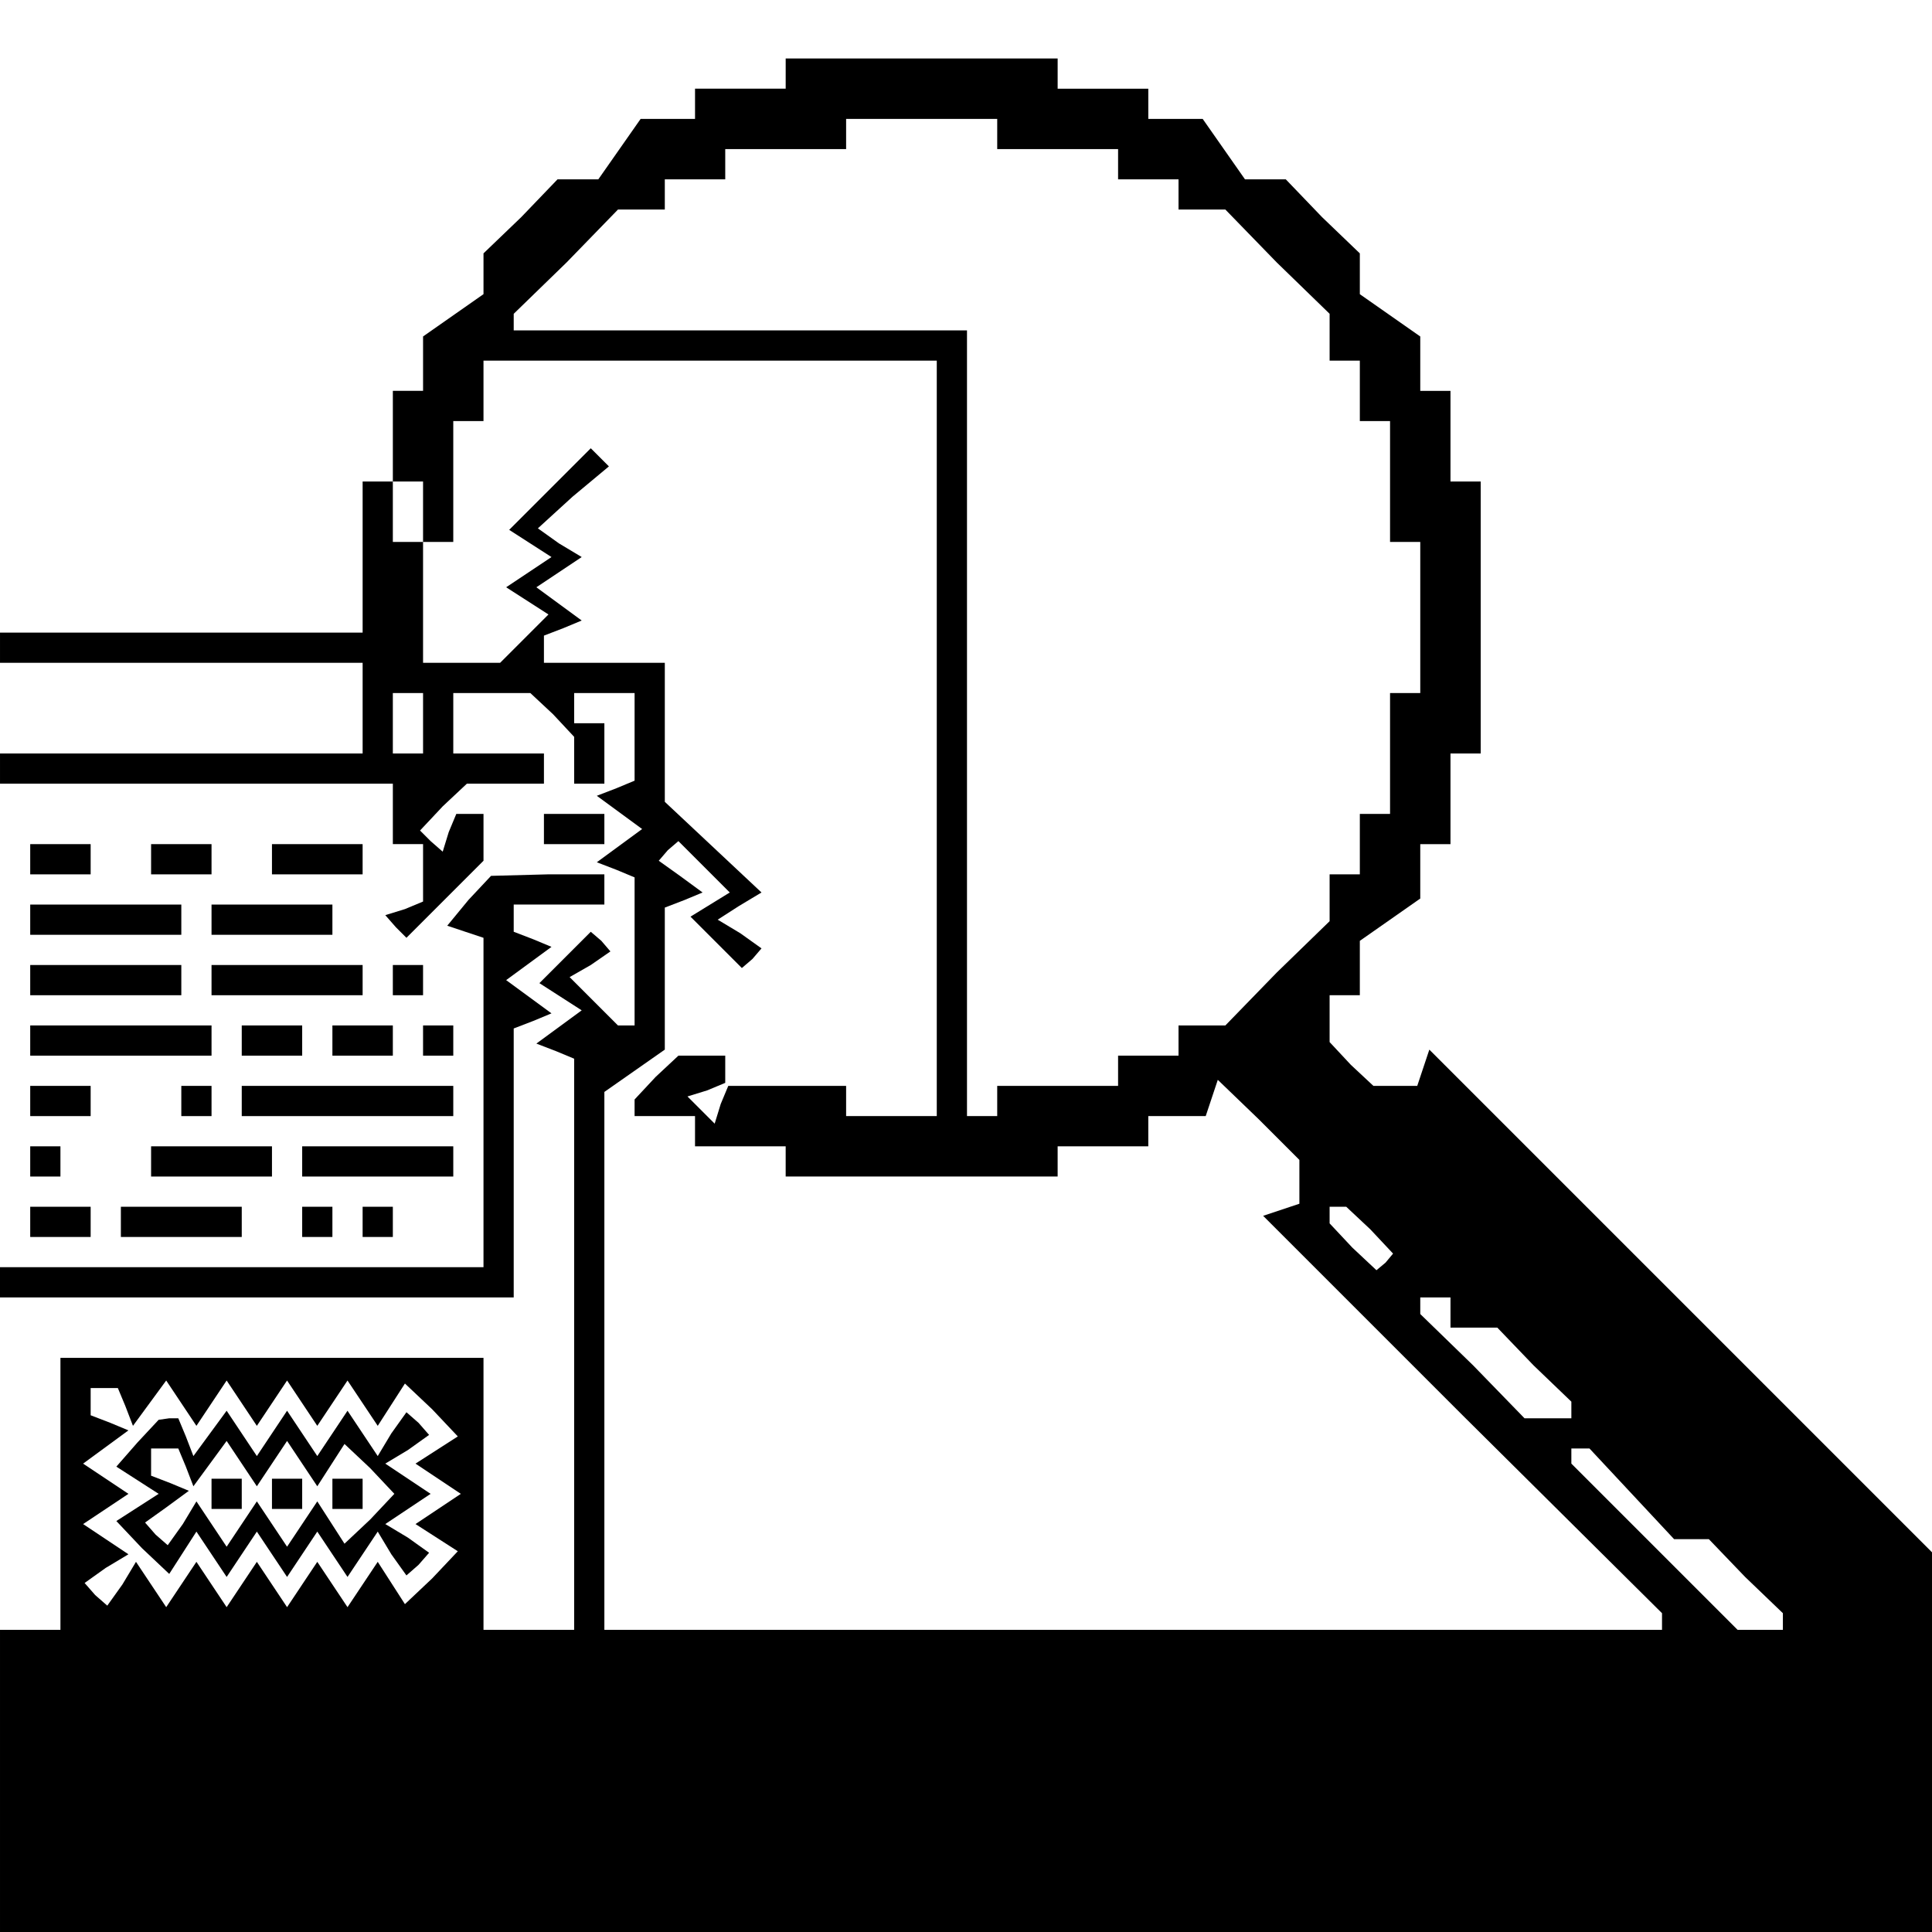 <?xml version="1.0" standalone="no"?>
<!DOCTYPE svg PUBLIC "-//W3C//DTD SVG 20010904//EN"
 "http://www.w3.org/TR/2001/REC-SVG-20010904/DTD/svg10.dtd">
<svg version="1.0" xmlns="http://www.w3.org/2000/svg"
 width="468pt" height="468pt" viewBox="0 0 468 468"
 preserveAspectRatio="xMidYMid meet">
<g transform="translate(0,468) scale(0.366,-0.366)"
fill="#000000" stroke="none">
<path d="M520 1230 l0 -10 -30 0 -30 0 0 -10 0 -10 -18 0 -18 0 -14 -20 -14
-20 -14 0 -13 0 -24 -25 -25 -24 0 -13 0 -14 -20 -14 -20 -14 0 -18 0 -18 -10
0 -10 0 0 -30 0 -30 -10 0 -10 0 0 -50 0 -50 -120 0 -120 0 0 -10 0 -10 120 0
120 0 0 -30 0 -30 -120 0 -120 0 0 -10 0 -10 130 0 130 0 0 -20 0 -20 10 0 10
0 0 -19 0 -19 -12 -5 -13 -4 7 -8 7 -7 25 25 26 26 0 16 0 15 -9 0 -9 0 -5
-12 -4 -13 -8 7 -7 7 15 16 16 15 25 0 26 0 0 10 0 10 -30 0 -30 0 0 20 0 20
26 0 25 0 15 -14 14 -15 0 -15 0 -16 10 0 10 0 0 20 0 20 -10 0 -10 0 0 10 0
10 20 0 20 0 0 -29 0 -29 -12 -5 -13 -5 15 -11 15 -11 -15 -11 -15 -11 13 -5
12 -5 0 -49 0 -49 -6 0 -5 0 -16 16 -16 16 14 8 13 9 -6 7 -7 6 -17 -17 -17
-17 14 -9 14 -9 -15 -11 -15 -11 13 -5 12 -5 0 -189 0 -189 -30 0 -30 0 0 90
0 90 -140 0 -140 0 0 -90 0 -90 -20 0 -20 0 0 -100 0 -100 640 0 640 0 0 125
0 125 -167 167 -167 167 -4 -12 -4 -12 -15 0 -14 0 -15 14 -14 15 0 15 0 16
10 0 10 0 0 18 0 18 20 14 20 14 0 18 0 18 10 0 10 0 0 30 0 30 10 0 10 0 0
90 0 90 -10 0 -10 0 0 30 0 30 -10 0 -10 0 0 18 0 18 -20 14 -20 14 0 14 0 13
-25 24 -24 25 -13 0 -14 0 -14 20 -14 20 -18 0 -18 0 0 10 0 10 -30 0 -30 0 0
10 0 10 -90 0 -90 0 0 -10z m140 -40 l0 -10 40 0 40 0 0 -10 0 -10 20 0 20 0
0 -10 0 -10 15 0 16 0 34 -35 35 -34 0 -16 0 -15 10 0 10 0 0 -20 0 -20 10 0
10 0 0 -40 0 -40 10 0 10 0 0 -50 0 -50 -10 0 -10 0 0 -40 0 -40 -10 0 -10 0
0 -20 0 -20 -10 0 -10 0 0 -15 0 -16 -35 -34 -34 -35 -16 0 -15 0 0 -10 0 -10
-20 0 -20 0 0 -10 0 -10 -40 0 -40 0 0 -10 0 -10 -10 0 -10 0 0 260 0 260
-150 0 -150 0 0 5 0 6 35 34 34 35 16 0 15 0 0 10 0 10 20 0 20 0 0 10 0 10
40 0 40 0 0 10 0 10 50 0 50 0 0 -10z m-40 -400 l0 -250 -30 0 -30 0 0 10 0
10 -39 0 -39 0 -5 -12 -4 -13 -9 9 -9 9 13 4 12 5 0 9 0 9 -16 0 -15 0 -15
-14 -14 -15 0 -5 0 -6 20 0 20 0 0 -10 0 -10 30 0 30 0 0 -10 0 -10 90 0 90 0
0 10 0 10 30 0 30 0 0 10 0 10 19 0 19 0 4 12 4 12 27 -26 27 -27 0 -15 0 -14
-12 -4 -12 -4 132 -132 132 -131 0 -6 0 -5 -350 0 -350 0 0 178 0 178 20 14
20 14 0 47 0 47 13 5 12 5 -15 11 -14 10 6 7 7 6 17 -17 17 -17 -13 -8 -13 -8
17 -17 17 -17 7 6 6 7 -14 10 -15 9 14 9 15 9 -32 30 -32 30 0 46 0 46 -40 0
-40 0 0 9 0 9 13 5 12 5 -15 11 -15 11 15 10 15 10 -15 9 -14 10 23 21 24 20
-6 6 -6 6 -27 -27 -27 -27 14 -9 14 -9 -15 -10 -15 -10 14 -9 14 -9 -16 -16
-16 -16 -25 0 -26 0 0 40 0 40 -10 0 -10 0 0 20 0 20 10 0 10 0 0 -20 0 -20
10 0 10 0 0 40 0 40 10 0 10 0 0 20 0 20 150 0 150 0 0 -250z m-340 10 l0 -20
-10 0 -10 0 0 20 0 20 10 0 10 0 0 -20z m627 -335 l15 -16 -5 -6 -6 -5 -16 15
-15 16 0 5 0 6 6 0 5 0 16 -15z m53 -55 l0 -10 15 0 16 0 24 -25 25 -24 0 -6
0 -5 -15 0 -16 0 -34 35 -35 34 0 6 0 5 10 0 10 0 0 -10z m-877 -62 l5 -13 11
15 11 15 10 -15 10 -15 10 15 10 15 10 -15 10 -15 10 15 10 15 10 -15 10 -15
10 15 10 15 10 -15 10 -15 9 14 9 14 18 -17 17 -18 -14 -9 -14 -9 15 -10 15
-10 -15 -10 -15 -10 14 -9 14 -9 -17 -18 -18 -17 -9 14 -9 14 -10 -15 -10 -15
-10 15 -10 15 -10 -15 -10 -15 -10 15 -10 15 -10 -15 -10 -15 -10 15 -10 15
-10 -15 -10 -15 -10 15 -10 15 -9 -15 -10 -14 -8 7 -7 8 14 10 15 9 -15 10
-15 10 15 10 15 10 -15 10 -15 10 15 11 15 11 -12 5 -13 5 0 9 0 9 9 0 9 0 5
-12z m997 -58 l28 -30 11 0 12 0 24 -25 25 -24 0 -6 0 -5 -15 0 -15 0 -55 55
-55 55 0 5 0 5 6 0 6 0 28 -30z"/>
<path d="M91 324 l-14 -16 14 -9 14 -9 -14 -9 -14 -9 17 -18 18 -17 9 14 9 14
10 -15 10 -15 10 15 10 15 10 -15 10 -15 10 15 10 15 10 -15 10 -15 10 15 10
15 9 -15 10 -14 8 7 7 8 -14 10 -15 9 15 10 15 10 -15 10 -15 10 15 9 14 10
-7 8 -8 7 -10 -14 -9 -15 -10 15 -10 15 -10 -15 -10 -15 -10 15 -10 15 -10
-15 -10 -15 -10 15 -10 15 -11 -15 -11 -15 -5 13 -5 12 -6 0 -7 -1 -14 -15z
m32 -16 l5 -13 11 15 11 15 10 -15 10 -15 10 15 10 15 10 -15 10 -15 9 14 9
14 17 -16 16 -17 -16 -17 -17 -16 -9 14 -9 14 -10 -15 -10 -15 -10 15 -10 15
-10 -15 -10 -15 -10 15 -10 15 -9 -15 -10 -14 -8 7 -7 8 14 10 15 11 -12 5
-13 5 0 9 0 9 9 0 9 0 5 -12z"/>
<path d="M140 290 l0 -10 10 0 10 0 0 10 0 10 -10 0 -10 0 0 -10z"/>
<path d="M180 290 l0 -10 10 0 10 0 0 10 0 10 -10 0 -10 0 0 -10z"/>
<path d="M220 290 l0 -10 10 0 10 0 0 10 0 10 -10 0 -10 0 0 -10z"/>
<path d="M360 730 l0 -10 20 0 20 0 0 10 0 10 -20 0 -20 0 0 -10z"/>
<path d="M20 710 l0 -10 20 0 20 0 0 10 0 10 -20 0 -20 0 0 -10z"/>
<path d="M100 710 l0 -10 20 0 20 0 0 10 0 10 -20 0 -20 0 0 -10z"/>
<path d="M180 710 l0 -10 30 0 30 0 0 10 0 10 -30 0 -30 0 0 -10z"/>
<path d="M310 683 l-14 -17 12 -4 12 -4 0 -109 0 -109 -160 0 -160 0 0 -10 0
-10 170 0 170 0 0 89 0 89 13 5 12 5 -15 11 -15 11 15 11 15 11 -12 5 -13 5 0
9 0 9 30 0 30 0 0 10 0 10 -37 0 -38 -1 -15 -16z"/>
<path d="M20 670 l0 -10 50 0 50 0 0 10 0 10 -50 0 -50 0 0 -10z"/>
<path d="M140 670 l0 -10 40 0 40 0 0 10 0 10 -40 0 -40 0 0 -10z"/>
<path d="M20 630 l0 -10 50 0 50 0 0 10 0 10 -50 0 -50 0 0 -10z"/>
<path d="M140 630 l0 -10 50 0 50 0 0 10 0 10 -50 0 -50 0 0 -10z"/>
<path d="M260 630 l0 -10 10 0 10 0 0 10 0 10 -10 0 -10 0 0 -10z"/>
<path d="M20 590 l0 -10 60 0 60 0 0 10 0 10 -60 0 -60 0 0 -10z"/>
<path d="M160 590 l0 -10 20 0 20 0 0 10 0 10 -20 0 -20 0 0 -10z"/>
<path d="M220 590 l0 -10 20 0 20 0 0 10 0 10 -20 0 -20 0 0 -10z"/>
<path d="M280 590 l0 -10 10 0 10 0 0 10 0 10 -10 0 -10 0 0 -10z"/>
<path d="M20 550 l0 -10 20 0 20 0 0 10 0 10 -20 0 -20 0 0 -10z"/>
<path d="M120 550 l0 -10 10 0 10 0 0 10 0 10 -10 0 -10 0 0 -10z"/>
<path d="M160 550 l0 -10 70 0 70 0 0 10 0 10 -70 0 -70 0 0 -10z"/>
<path d="M20 510 l0 -10 10 0 10 0 0 10 0 10 -10 0 -10 0 0 -10z"/>
<path d="M100 510 l0 -10 40 0 40 0 0 10 0 10 -40 0 -40 0 0 -10z"/>
<path d="M200 510 l0 -10 50 0 50 0 0 10 0 10 -50 0 -50 0 0 -10z"/>
<path d="M20 470 l0 -10 20 0 20 0 0 10 0 10 -20 0 -20 0 0 -10z"/>
<path d="M80 470 l0 -10 40 0 40 0 0 10 0 10 -40 0 -40 0 0 -10z"/>
<path d="M200 470 l0 -10 10 0 10 0 0 10 0 10 -10 0 -10 0 0 -10z"/>
<path d="M240 470 l0 -10 10 0 10 0 0 10 0 10 -10 0 -10 0 0 -10z"/>
</g>
</svg>
